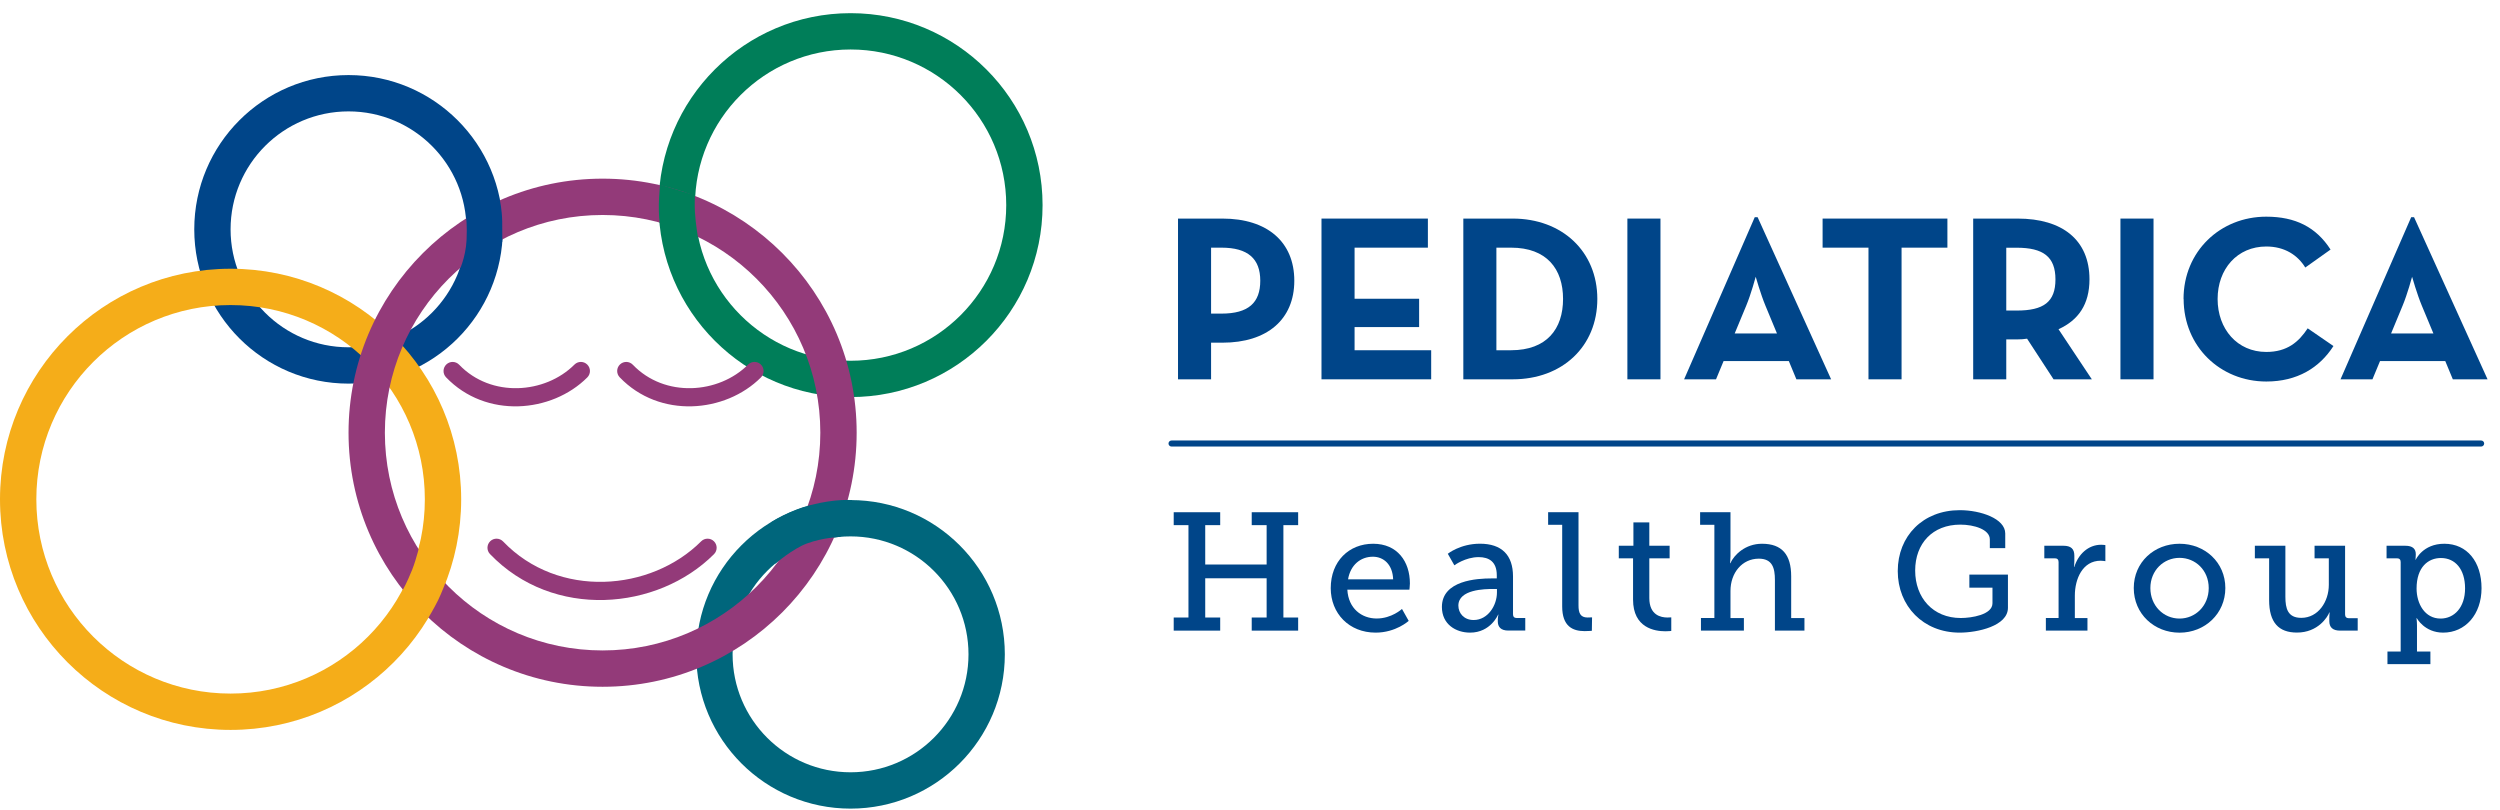 <?xml version="1.0" encoding="UTF-8"?> <svg xmlns="http://www.w3.org/2000/svg" width="176" height="57" viewBox="0 0 176 57" fill="none"><path fill-rule="evenodd" clip-rule="evenodd" d="M24.537 7.842C19.951 7.842 16.233 11.56 16.233 16.146C16.233 20.732 19.951 24.449 24.537 24.449C29.123 24.449 32.84 20.732 32.84 16.146C32.84 11.56 29.123 7.842 24.537 7.842ZM13.676 16.146C13.676 10.147 18.538 5.285 24.537 5.285C30.535 5.285 35.398 10.147 35.398 16.146C35.398 22.144 30.535 27.007 24.537 27.007C18.538 27.007 13.676 22.144 13.676 16.146Z" fill="#004589"></path><path fill-rule="evenodd" clip-rule="evenodd" d="M59.883 3.484C53.832 3.484 48.927 8.39 48.927 14.441C48.927 20.491 53.832 25.397 59.883 25.397C65.934 25.397 70.839 20.491 70.839 14.441C70.839 8.39 65.934 3.484 59.883 3.484ZM46.369 14.441C46.369 6.977 52.42 0.927 59.883 0.927C67.346 0.927 73.397 6.977 73.397 14.441C73.397 21.904 67.346 27.954 59.883 27.954C52.42 27.954 46.369 21.904 46.369 14.441Z" fill="#007E59"></path><path fill-rule="evenodd" clip-rule="evenodd" d="M59.879 37.762C55.294 37.762 51.575 41.481 51.575 46.066C51.575 50.651 55.294 54.369 59.879 54.369C64.464 54.369 68.182 50.651 68.182 46.066C68.182 41.481 64.464 37.762 59.879 37.762ZM49.018 46.066C49.018 40.068 53.881 35.205 59.879 35.205C65.876 35.205 70.74 40.068 70.74 46.066C70.74 52.063 65.876 56.927 59.879 56.927C53.881 56.927 49.018 52.063 49.018 46.066Z" fill="#00667C"></path><path fill-rule="evenodd" clip-rule="evenodd" d="M16.233 21.476C8.681 21.476 2.558 27.599 2.558 35.152C2.558 42.705 8.681 48.828 16.233 48.828C23.787 48.828 29.909 42.705 29.909 35.152C29.909 27.599 23.787 21.476 16.233 21.476ZM0 35.152C0 26.186 7.268 18.919 16.233 18.919C25.199 18.919 32.467 26.186 32.467 35.152C32.467 44.117 25.199 51.386 16.233 51.386C7.268 51.386 0 44.117 0 35.152Z" fill="#F5AD19"></path><path fill-rule="evenodd" clip-rule="evenodd" d="M42.423 15.135C33.957 15.135 27.095 21.997 27.095 30.463C27.095 38.928 33.957 45.791 42.423 45.791C50.888 45.791 57.751 38.928 57.751 30.463C57.751 21.997 50.888 15.135 42.423 15.135ZM24.537 30.463C24.537 20.585 32.545 12.577 42.423 12.577C52.301 12.577 60.309 20.585 60.309 30.463C60.309 40.341 52.301 48.349 42.423 48.349C32.545 48.349 24.537 40.341 24.537 30.463Z" fill="#933A79"></path><path d="M49.158 16.801L46.441 15.698C46.441 15.698 46.364 15.089 46.382 14.349C46.396 13.754 46.47 13 46.47 13L48.922 13.74C48.922 13.74 48.893 14.409 48.922 14.916C48.971 15.787 49.154 16.805 49.154 16.805" fill="#007E59"></path><path d="M54.544 39.703L54.322 36.741C54.322 36.741 55.562 35.938 57.042 35.56C58.92 35.081 60.005 35.212 60.005 35.212L59.163 37.797C59.163 37.797 57.961 37.836 56.802 38.263C55.841 38.615 54.548 39.703 54.548 39.703" fill="#00667C"></path><path d="M32.281 19.176C32.281 19.176 32.788 18.182 32.848 16.872C32.894 15.875 32.813 15.272 32.813 15.272C32.813 15.272 33.264 14.941 33.93 14.617C34.465 14.356 35.184 14.067 35.184 14.067C35.184 14.067 35.342 14.74 35.356 15.6C35.37 16.481 35.356 17.027 35.356 17.027C35.356 17.027 34.402 17.492 33.961 17.749C33.211 18.193 32.277 19.176 32.277 19.176" fill="#004589"></path><path d="M29.592 38.171C29.592 38.171 29.793 39.002 30.575 40.056C30.987 40.609 31.392 40.94 31.392 40.94C31.392 40.94 31.082 41.771 30.832 42.275C30.522 42.895 30.155 43.494 30.155 43.494C30.155 43.494 29.486 42.944 29.225 42.663C28.76 42.159 28.334 41.578 28.334 41.578C28.334 41.578 28.662 40.996 29.01 40.126C29.334 39.316 29.592 38.171 29.592 38.171Z" fill="#F5AD19"></path><path fill-rule="evenodd" clip-rule="evenodd" d="M31.422 25.658C31.677 25.413 32.081 25.422 32.326 25.677C34.576 28.024 38.376 27.733 40.441 25.667C40.691 25.417 41.096 25.417 41.345 25.667C41.595 25.917 41.595 26.322 41.345 26.571C38.838 29.078 34.211 29.491 31.402 26.562C31.158 26.307 31.167 25.902 31.422 25.658ZM43.646 25.658C43.901 25.413 44.306 25.422 44.55 25.677C46.801 28.024 50.6 27.733 52.666 25.667C52.915 25.417 53.32 25.417 53.57 25.667C53.819 25.917 53.819 26.322 53.57 26.571C51.063 29.078 46.435 29.491 43.627 26.562C43.383 26.307 43.391 25.902 43.646 25.658ZM34.515 38.1C34.77 37.856 35.174 37.865 35.419 38.12C39.3 42.169 45.823 41.648 49.361 38.11C49.611 37.86 50.016 37.86 50.265 38.11C50.515 38.36 50.515 38.764 50.265 39.014C46.286 42.994 38.935 43.636 34.495 39.005C34.251 38.75 34.26 38.345 34.515 38.1Z" fill="#933A79"></path><path d="M82.932 15.388H86.06C89.224 15.388 91.119 17.037 91.119 19.764C91.119 22.491 89.206 24.125 86.06 24.125H85.26V26.704H82.932V15.388ZM85.993 22.078C87.892 22.078 88.723 21.314 88.723 19.764C88.723 18.214 87.857 17.435 85.993 17.435H85.26V22.078H85.993Z" fill="#004589"></path><path d="M93.033 15.388H100.523V17.435H95.362V21.032H99.906V23.026H95.362V24.657H100.755V26.704H93.033V15.388Z" fill="#004589"></path><path d="M103.018 15.388H106.495C109.972 15.388 112.452 17.703 112.452 21.046C112.452 24.389 109.989 26.704 106.495 26.704H103.018V15.388ZM106.378 24.657C108.89 24.657 110.039 23.16 110.039 21.046C110.039 18.933 108.89 17.435 106.378 17.435H105.346V24.657H106.378Z" fill="#004589"></path><path d="M116.897 15.388H114.568V26.704H116.897V15.388Z" fill="#004589"></path><path d="M123.535 15.29H123.736L128.911 26.704H126.466L125.934 25.421H121.34L120.808 26.704H118.561L123.535 15.29ZM125.099 23.477L124.285 21.515C123.951 20.715 123.602 19.485 123.602 19.485C123.602 19.485 123.271 20.715 122.936 21.515L122.122 23.477H125.099Z" fill="#004589"></path><path d="M131.541 17.435H128.311V15.388H137.097V17.435H133.87V26.704H131.541V17.435Z" fill="#004589"></path><path d="M147.265 26.704H144.57L142.706 23.843C142.491 23.879 142.259 23.893 142.04 23.893H141.241V26.704H138.912V15.388H142.04C145.2 15.388 147.099 16.903 147.099 19.665C147.099 21.43 146.317 22.543 144.919 23.177L147.265 26.704ZM141.974 21.863C143.869 21.863 144.704 21.265 144.704 19.669C144.704 18.073 143.841 17.439 141.974 17.439H141.241V21.863H141.974Z" fill="#004589"></path><path d="M151.608 15.388H149.279V26.704H151.608V15.388Z" fill="#004589"></path><path d="M153.721 21.046C153.721 17.703 156.299 15.254 159.544 15.254C161.591 15.254 163.056 15.987 164.071 17.569L162.292 18.834C161.76 17.967 160.844 17.354 159.548 17.354C157.501 17.354 156.12 18.936 156.12 21.05C156.12 23.163 157.501 24.777 159.548 24.777C161.013 24.777 161.827 24.079 162.461 23.114L164.275 24.361C163.292 25.893 161.728 26.859 159.551 26.859C156.307 26.859 153.728 24.396 153.728 21.05" fill="#004589"></path><path d="M169.748 15.29H169.949L175.124 26.704H172.679L172.147 25.421H167.553L167.021 26.704H164.773L169.748 15.29ZM171.312 23.477L170.495 21.515C170.16 20.715 169.811 19.485 169.811 19.485C169.811 19.485 169.48 20.715 169.145 21.515L168.332 23.477H171.312Z" fill="#004589"></path><path d="M82.629 43.473H83.668V36.97H82.629V36.061H85.902V36.97H84.848V39.742H89.171V36.97H88.121V36.061H91.39V36.97H90.351V43.473H91.39V44.396H88.121V43.473H89.171V40.711H84.848V43.473H85.902V44.396H82.629V43.473Z" fill="#004589"></path><path d="M96.671 38.28C98.373 38.28 99.257 39.531 99.257 41.077C99.257 41.229 99.222 41.514 99.222 41.514H94.853C94.924 42.835 95.857 43.543 96.918 43.543C97.978 43.543 98.7 42.87 98.7 42.87L99.172 43.709C99.172 43.709 98.274 44.537 96.847 44.537C94.969 44.537 93.684 43.18 93.684 41.408C93.684 39.506 94.969 38.28 96.671 38.28ZM98.077 40.785C98.041 39.735 97.404 39.193 96.65 39.193C95.776 39.193 95.068 39.784 94.903 40.785H98.077Z" fill="#004589"></path><path d="M104.997 40.721H105.374V40.496C105.374 39.552 104.832 39.221 104.099 39.221C103.155 39.221 102.387 39.798 102.387 39.798L101.925 38.985C101.925 38.985 102.799 38.277 104.191 38.277C105.713 38.277 106.516 39.069 106.516 40.581V43.247C106.516 43.424 106.611 43.508 106.776 43.508H107.379V44.392H106.188C105.656 44.392 105.445 44.132 105.445 43.744V43.663C105.445 43.427 105.491 43.272 105.491 43.272H105.466C105.466 43.272 104.945 44.537 103.493 44.537C102.5 44.537 101.51 43.959 101.51 42.73C101.51 40.852 104 40.721 104.994 40.721M103.743 43.649C104.758 43.649 105.385 42.61 105.385 41.711V41.465H105.089C104.547 41.465 102.669 41.489 102.669 42.634C102.669 43.166 103.06 43.649 103.743 43.649Z" fill="#004589"></path><path d="M109.982 36.945H108.988V36.061H111.127V42.624C111.127 43.131 111.243 43.473 111.764 43.473C111.955 43.473 112.081 43.462 112.081 43.462L112.067 44.407C112.067 44.407 111.831 44.431 111.56 44.431C110.711 44.431 109.978 44.09 109.978 42.694V36.945H109.982Z" fill="#004589"></path><path d="M114.967 39.306H113.963V38.421H114.992V36.779H116.112V38.421H117.542V39.306H116.112V42.103C116.112 43.318 116.94 43.473 117.387 43.473C117.553 43.473 117.658 43.462 117.658 43.462V44.417C117.658 44.417 117.493 44.442 117.246 44.442C116.492 44.442 114.967 44.206 114.967 42.212V39.309V39.306Z" fill="#004589"></path><path d="M119.747 43.508H120.692V36.945H119.688V36.061H121.826V39.154C121.826 39.436 121.791 39.651 121.791 39.651H121.815C122.076 39.073 122.855 38.28 124.045 38.28C125.451 38.28 126.099 39.048 126.099 40.57V43.512H127.033V44.396H124.954V40.831C124.954 39.992 124.778 39.33 123.82 39.33C122.65 39.33 121.826 40.324 121.826 41.599V43.512H122.77V44.396H119.747V43.512V43.508Z" fill="#004589"></path><path d="M137.97 35.916C139.432 35.916 141.169 36.508 141.169 37.558V38.587H140.084V37.974C140.084 37.276 138.985 36.934 138.005 36.934C136.057 36.934 134.828 38.255 134.828 40.168C134.828 42.081 136.078 43.508 138.04 43.508C138.784 43.508 140.27 43.283 140.27 42.469V41.37H138.643V40.45H141.359V42.789C141.359 44.075 139.21 44.537 137.959 44.537C135.398 44.537 133.602 42.67 133.602 40.204C133.602 37.738 135.374 35.916 137.97 35.916Z" fill="#004589"></path><path d="M144.026 43.508H144.924V39.566C144.924 39.39 144.829 39.305 144.663 39.305H143.92V38.421H145.266C145.784 38.421 146.034 38.632 146.034 39.118V39.495C146.034 39.731 146.009 39.907 146.009 39.907H146.034C146.305 39.034 147.002 38.35 147.922 38.35C148.073 38.35 148.218 38.375 148.218 38.375V39.509C148.218 39.509 148.077 39.474 147.887 39.474C146.611 39.474 146.069 40.76 146.069 41.93V43.511H146.957V44.396H144.029V43.511L144.026 43.508Z" fill="#004589"></path><path d="M153.44 38.28C155.223 38.28 156.664 39.59 156.664 41.398C156.664 43.205 155.223 44.54 153.44 44.54C151.658 44.54 150.217 43.219 150.217 41.398C150.217 39.577 151.658 38.28 153.44 38.28ZM153.44 43.547C154.561 43.547 155.494 42.648 155.494 41.398C155.494 40.147 154.561 39.273 153.44 39.273C152.32 39.273 151.386 40.158 151.386 41.398C151.386 42.638 152.306 43.547 153.44 43.547Z" fill="#004589"></path><path d="M159.746 39.305H158.742V38.421H160.891V42.011C160.891 42.839 161.057 43.497 162.011 43.497C163.206 43.497 163.949 42.352 163.949 41.172V39.305H162.945V38.421H165.094V43.261C165.094 43.427 165.189 43.522 165.355 43.522H165.982V44.396H164.742C164.224 44.396 163.984 44.16 163.984 43.733V43.473C163.984 43.272 164.009 43.117 164.009 43.117H163.984C163.864 43.434 163.192 44.533 161.705 44.533C160.419 44.533 159.746 43.825 159.746 42.243V39.302V39.305Z" fill="#004589"></path><path d="M169.007 45.872V39.566C169.007 39.39 168.912 39.305 168.746 39.305H168.014V38.421H169.338C169.87 38.421 170.071 38.657 170.071 39.013V39.059C170.071 39.249 170.046 39.4 170.046 39.4H170.071C170.071 39.4 170.568 38.28 172.079 38.28C173.686 38.28 174.7 39.555 174.7 41.408C174.7 43.261 173.555 44.537 171.998 44.537C170.688 44.537 170.145 43.522 170.145 43.522H170.12C170.12 43.522 170.156 43.733 170.156 44.04V45.868H171.1V46.753H168.077V45.868H169.011L169.007 45.872ZM171.818 43.547C172.763 43.547 173.541 42.779 173.541 41.422C173.541 40.066 172.844 39.284 171.84 39.284C170.955 39.284 170.127 39.911 170.127 41.433C170.127 42.497 170.705 43.547 171.815 43.547" fill="#004589"></path><path fill-rule="evenodd" clip-rule="evenodd" d="M82.262 31.224C82.262 31.106 82.357 31.011 82.475 31.011H174.673C174.79 31.011 174.886 31.106 174.886 31.224C174.886 31.341 174.79 31.437 174.673 31.437H82.475C82.357 31.437 82.262 31.341 82.262 31.224Z" fill="#004589"></path></svg> 